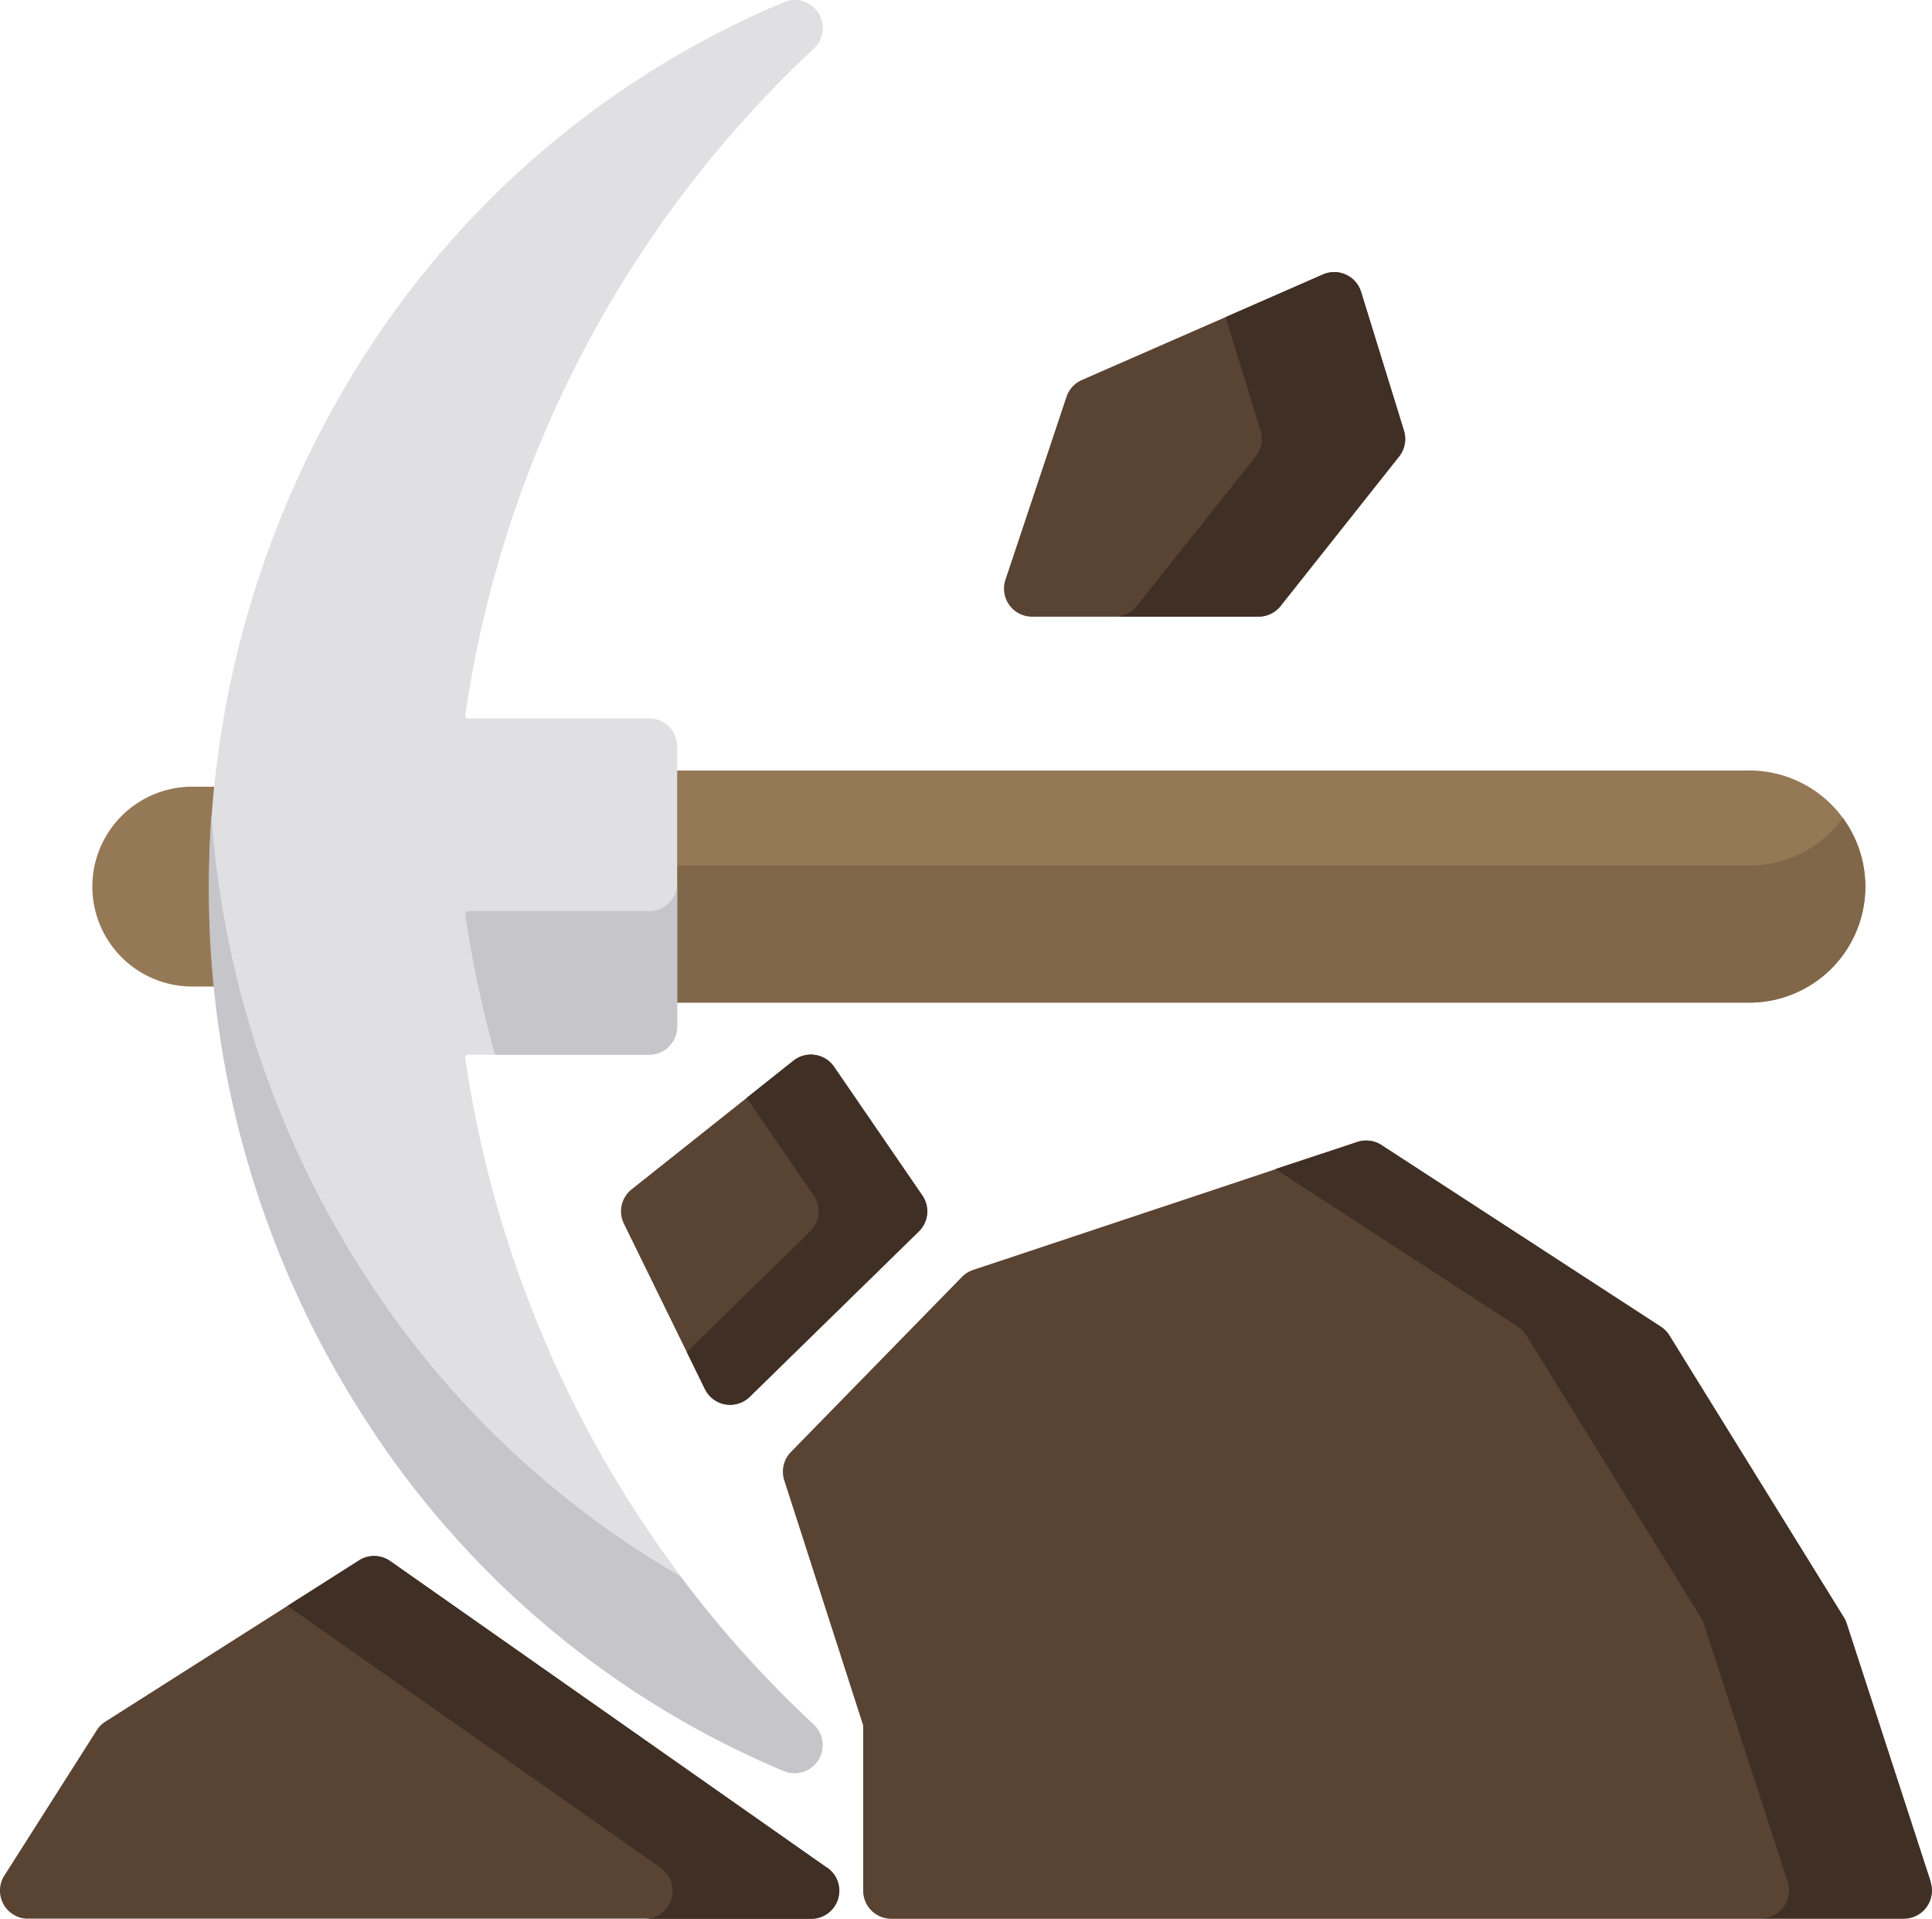 <svg xmlns="http://www.w3.org/2000/svg" width="30.639" height="30.425" viewBox="0 0 30.639 30.425">
  <g id="pick" style="mix-blend-mode: luminosity;isolation: isolate">
    <g id="Group_65" data-name="Group 65" transform="translate(1.465 12.219)">
      <path id="Path_67" data-name="Path 67" d="M27.222,211.828c0-.368.014-.74.041-1.106a.445.445,0,0,0-.444-.478h-.755a1.584,1.584,0,0,0,0,3.169h.755a.445.445,0,0,0,.444-.478C27.236,212.569,27.222,212.2,27.222,211.828Z" transform="translate(-24.48 -209.988)" fill="#957856"/>
      <path id="Path_68" data-name="Path 68" d="M182.467,205.967H165.021a.445.445,0,0,0-.445.445v2.79a.445.445,0,0,0,.445.445h17.447a1.84,1.84,0,1,0,0-3.681Z" transform="translate(-156.192 -205.967)" fill="#957856"/>
    </g>
    <path id="Path_69" data-name="Path 69" d="M182.467,219.309H165.021a.445.445,0,0,1-.445-.445v2.174a.445.445,0,0,0,.445.445h17.447a1.839,1.839,0,0,0,1.484-2.927A1.839,1.839,0,0,1,182.467,219.309Z" transform="translate(-154.727 -205.584)" fill="#806749"/>
    <path id="Path_70" data-name="Path 70" d="M169.357,283.521l-1.4-2.041a.445.445,0,0,0-.644-.1l-2.568,2.041a.445.445,0,0,0-.123.544l1.285,2.624a.445.445,0,0,0,.324.243.451.451,0,0,0,.075.006.445.445,0,0,0,.311-.127l2.683-2.624A.445.445,0,0,0,169.357,283.521Z" transform="translate(-154.728 -264.561)" fill="#594333"/>
    <path id="Path_71" data-name="Path 71" d="M185.736,283.521l-1.4-2.041a.445.445,0,0,0-.644-.1l-.742.59,1.062,1.548a.445.445,0,0,1-.056.57L182,286l.288.588a.445.445,0,0,0,.711.122l2.683-2.624A.445.445,0,0,0,185.736,283.521Z" transform="translate(-171.108 -264.561)" fill="#3f2f25"/>
    <path id="Path_72" data-name="Path 72" d="M272.352,76.319l-.68-2.2a.445.445,0,0,0-.6-.276l-3.827,1.675a.445.445,0,0,0-.244.267l-.968,2.9a.445.445,0,0,0,.422.586h3.594a.445.445,0,0,0,.349-.169l1.882-2.374A.445.445,0,0,0,272.352,76.319Z" transform="translate(-250.088 -69.492)" fill="#594333"/>
    <path id="Path_73" data-name="Path 73" d="M300.053,76.319l-.68-2.2a.445.445,0,0,0-.6-.276l-1.548.678.556,1.8a.445.445,0,0,1-.077.408L295.819,79.1a.445.445,0,0,1-.349.169h2.276a.445.445,0,0,0,.349-.169l1.882-2.374A.445.445,0,0,0,300.053,76.319Z" transform="translate(-277.789 -69.492)" fill="#3f2f25"/>
    <path id="Path_74" data-name="Path 74" d="M59.492,18.566a.046.046,0,0,1,.011-.038.044.044,0,0,1,.035-.016h2.869a.445.445,0,0,0,.445-.445V13.624a.445.445,0,0,0-.445-.445H59.538a.044.044,0,0,1-.035-.016.046.046,0,0,1-.011-.038A18.009,18.009,0,0,1,65.019,2.558a.445.445,0,0,0-.474-.737,14.61,14.61,0,0,0-6.564,5.467,15.625,15.625,0,0,0,0,17.115,14.61,14.61,0,0,0,6.564,5.467.445.445,0,0,0,.474-.737A18.009,18.009,0,0,1,59.492,18.566Z" transform="translate(-52.113 -1.787)" fill="#e0e0e2"/>
    <g id="Group_66" data-name="Group 66" transform="translate(3.317 12.92)">
      <path id="Path_75" data-name="Path 75" d="M62.9,229.763a14.728,14.728,0,0,1-4.922-4.655,15.4,15.4,0,0,1-2.511-7.419q-.04.566-.041,1.139a15.453,15.453,0,0,0,2.552,8.558,14.61,14.61,0,0,0,6.564,5.467.445.445,0,0,0,.474-.737A17.526,17.526,0,0,1,62.9,229.763Z" transform="translate(-55.431 -217.689)" fill="#c6c5ca"/>
      <path id="Path_76" data-name="Path 76" d="M126.657,238.061v-2.278a.445.445,0,0,1-.445.445h-2.869a.044.044,0,0,0-.035.016.046.046,0,0,0-.011.038,18.188,18.188,0,0,0,.471,2.224h2.443A.445.445,0,0,0,126.657,238.061Z" transform="translate(-119.235 -234.7)" fill="#c6c5ca"/>
    </g>
    <path id="Path_77" data-name="Path 77" d="M13.117,419l-6.929-4.864a.445.445,0,0,0-.494-.011l-4.023,2.557a.444.444,0,0,0-.137.137L.069,419.123a.445.445,0,0,0,.376.684H12.861a.445.445,0,0,0,.256-.809Z" transform="translate(0 -389.381)" fill="#594333"/>
    <path id="Path_78" data-name="Path 78" d="M84.751,419l-6.929-4.864a.445.445,0,0,0-.494-.011l-1.134.721L82.112,419a.445.445,0,0,1-.256.809H84.5a.445.445,0,0,0,.256-.809Z" transform="translate(-71.634 -389.381)" fill="#3f2f25"/>
    <path id="Path_79" data-name="Path 79" d="M225.684,315.9l-1.329-4.086a.443.443,0,0,0-.045-.1l-2.769-4.475a.445.445,0,0,0-.136-.139l-4.43-2.88a.445.445,0,0,0-.382-.049L210.5,306.2a.445.445,0,0,0-.178.111l-2.713,2.777a.445.445,0,0,0-.105.447l1.252,3.888v2.621a.445.445,0,0,0,.445.445h16.059a.445.445,0,0,0,.423-.583Z" transform="translate(-195.067 -286.062)" fill="#594333"/>
    <path id="Path_80" data-name="Path 80" d="M348.445,315.9l-1.329-4.086a.444.444,0,0,0-.045-.1l-2.769-4.475a.444.444,0,0,0-.136-.139l-4.43-2.88a.445.445,0,0,0-.382-.049l-1.3.429,3.845,2.5a.445.445,0,0,1,.136.139l2.769,4.475a.452.452,0,0,1,.045.1l1.329,4.086a.445.445,0,0,1-.423.583h2.263a.445.445,0,0,0,.423-.583Z" transform="translate(-317.828 -286.062)" fill="#3f2f25"/>
  </g>
</svg>
